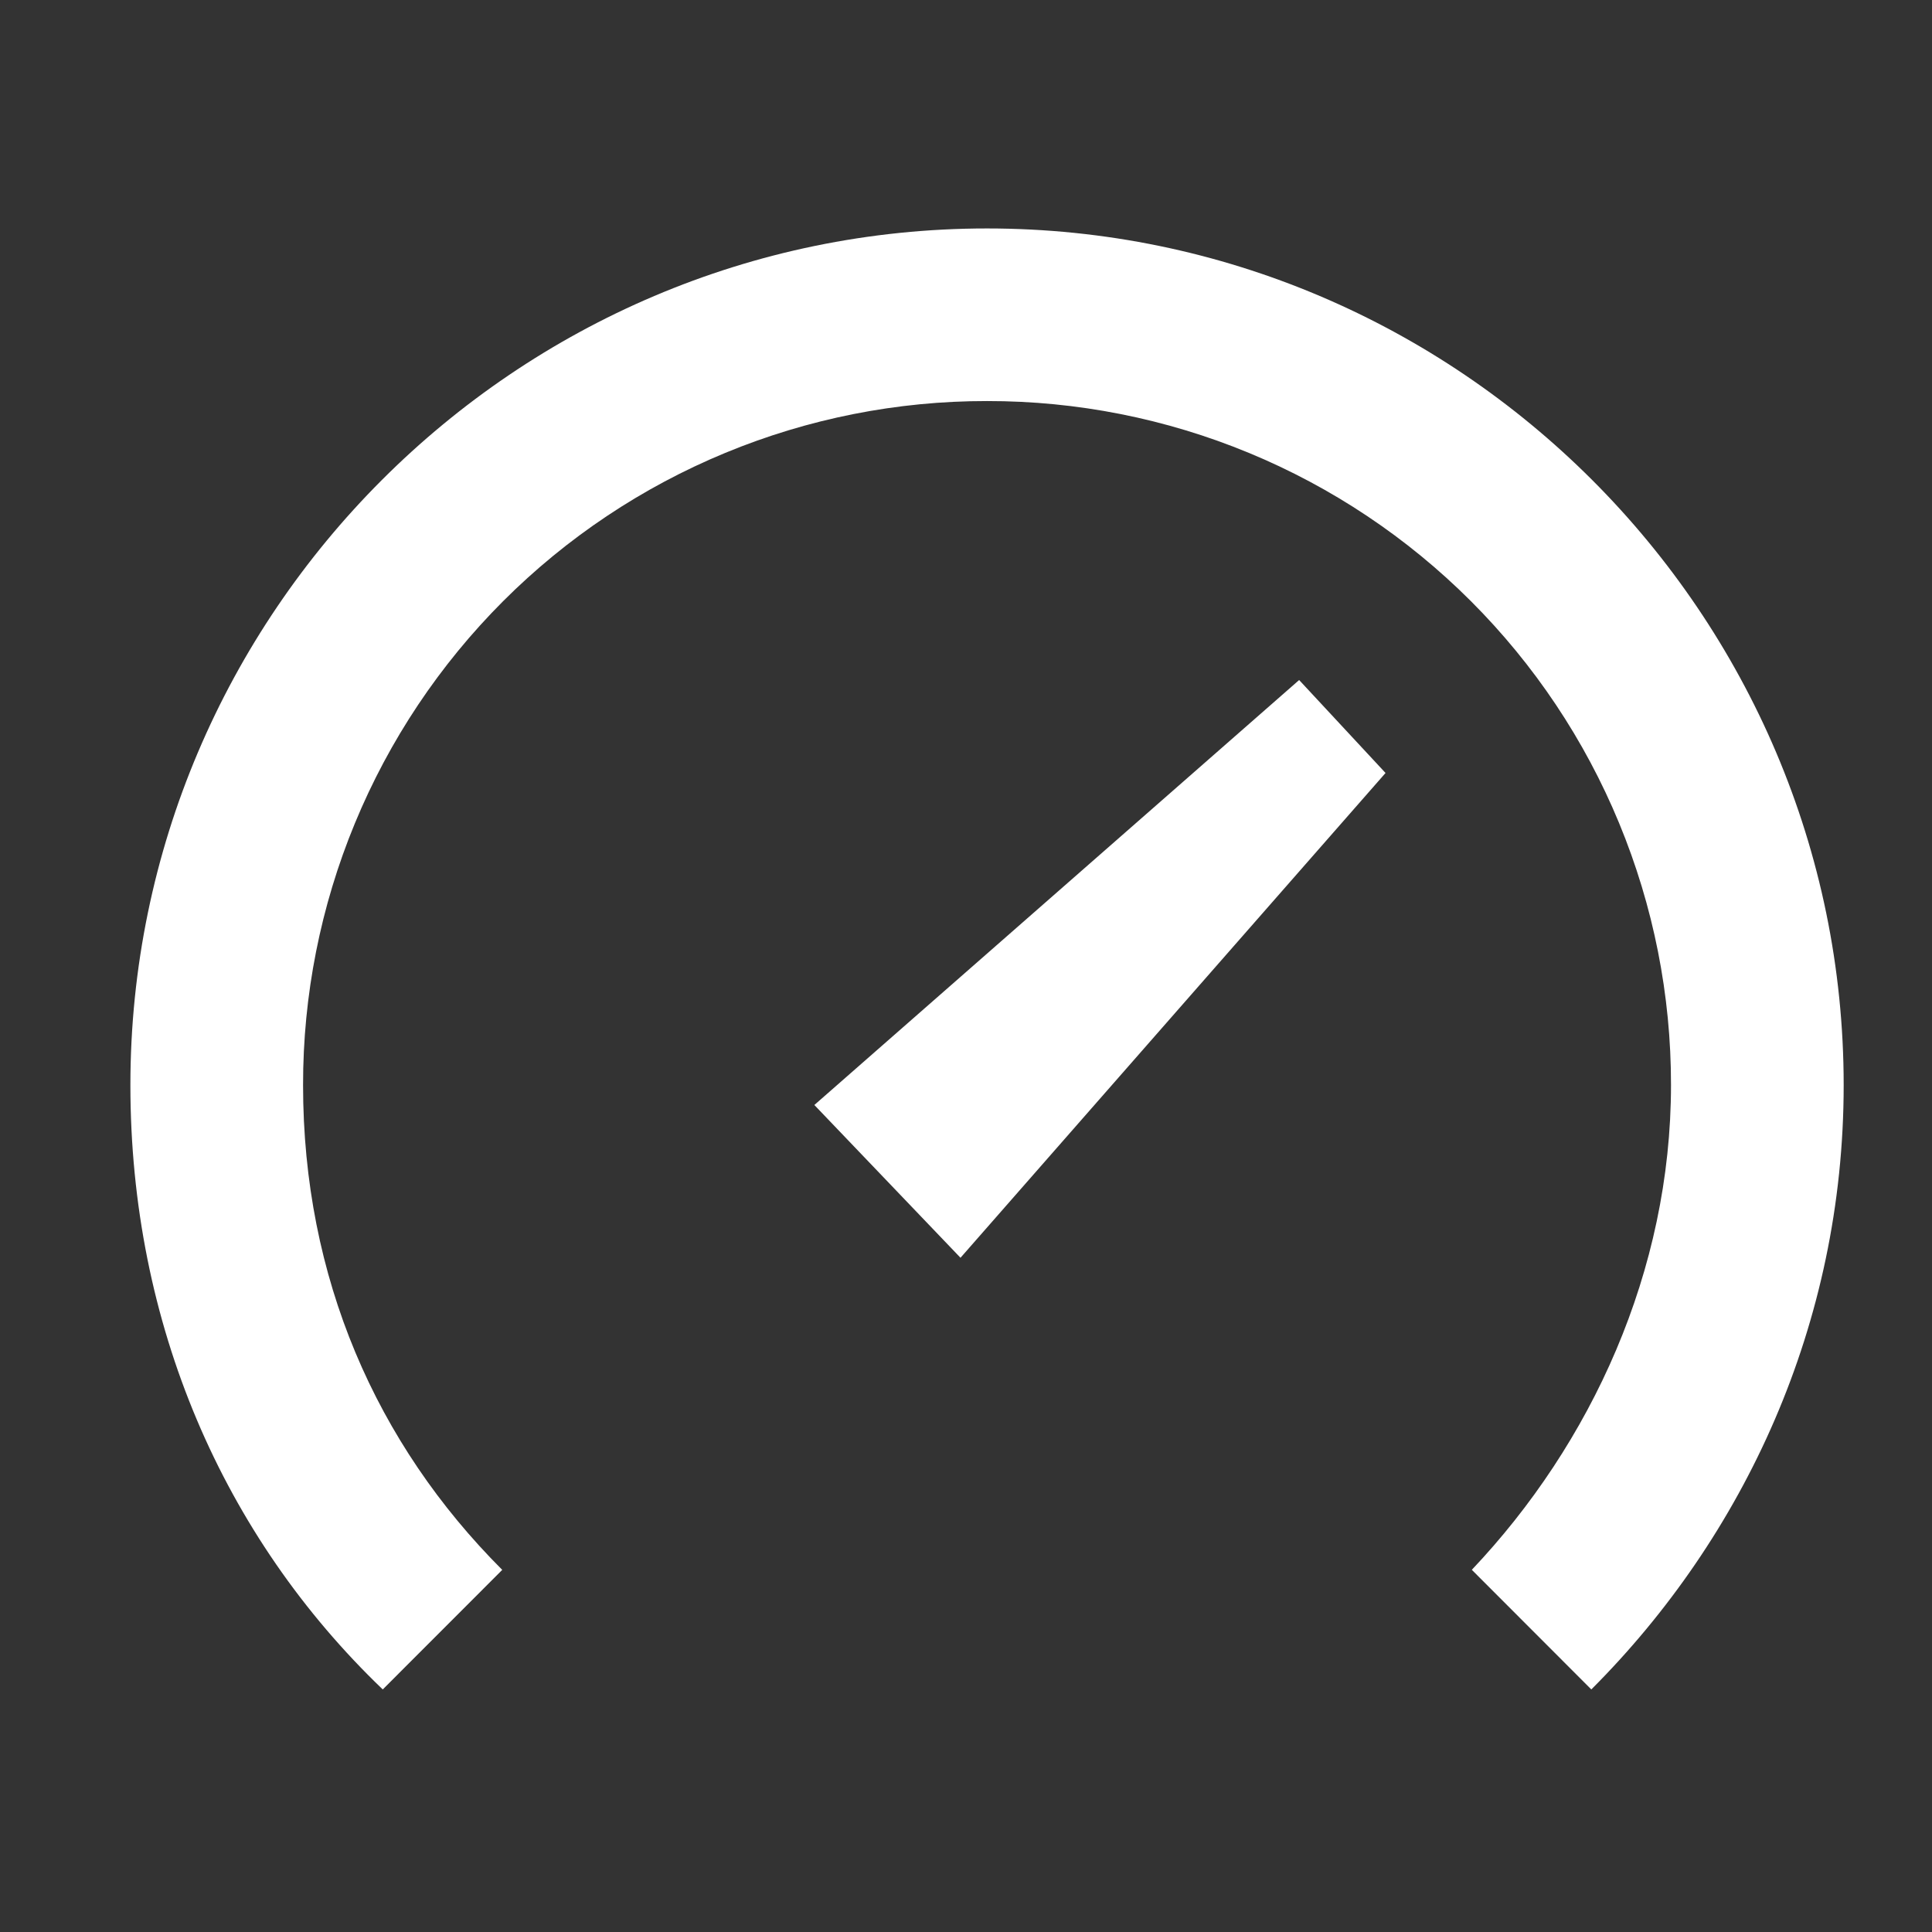 <svg width="53" height="53" viewBox="0 0 53 53" fill="none" xmlns="http://www.w3.org/2000/svg">
<rect x="0" y="0" width="53" height="53" fill="#333333" stroke="none"/>
<path d="M26.349 34.504L22.34 30.313L35.639 18.655L38.009 21.205L26.349 34.504ZM43.654 46.346C47.845 42.155 50.577 36.325 50.577 29.767C50.577 16.834 40.012 6.267 27.077 6.267C14.142 6.267 3.577 16.834 3.577 29.767C3.577 36.327 6.127 42.155 10.5 46.346L13.778 43.066C10.318 39.605 8.314 35.05 8.314 29.769C8.311 27.303 8.794 24.862 9.736 22.584C10.677 20.306 12.059 18.236 13.802 16.492C15.545 14.749 17.615 13.367 19.893 12.425C22.171 11.482 24.612 10.999 27.077 11.002C29.542 10.999 31.983 11.482 34.261 12.424C36.538 13.366 38.608 14.748 40.351 16.491C42.094 18.234 43.476 20.303 44.417 22.581C45.359 24.859 45.843 27.3 45.84 29.765C45.84 34.866 43.654 39.603 40.376 43.064L43.654 46.346Z" fill="white"/>
</svg>
